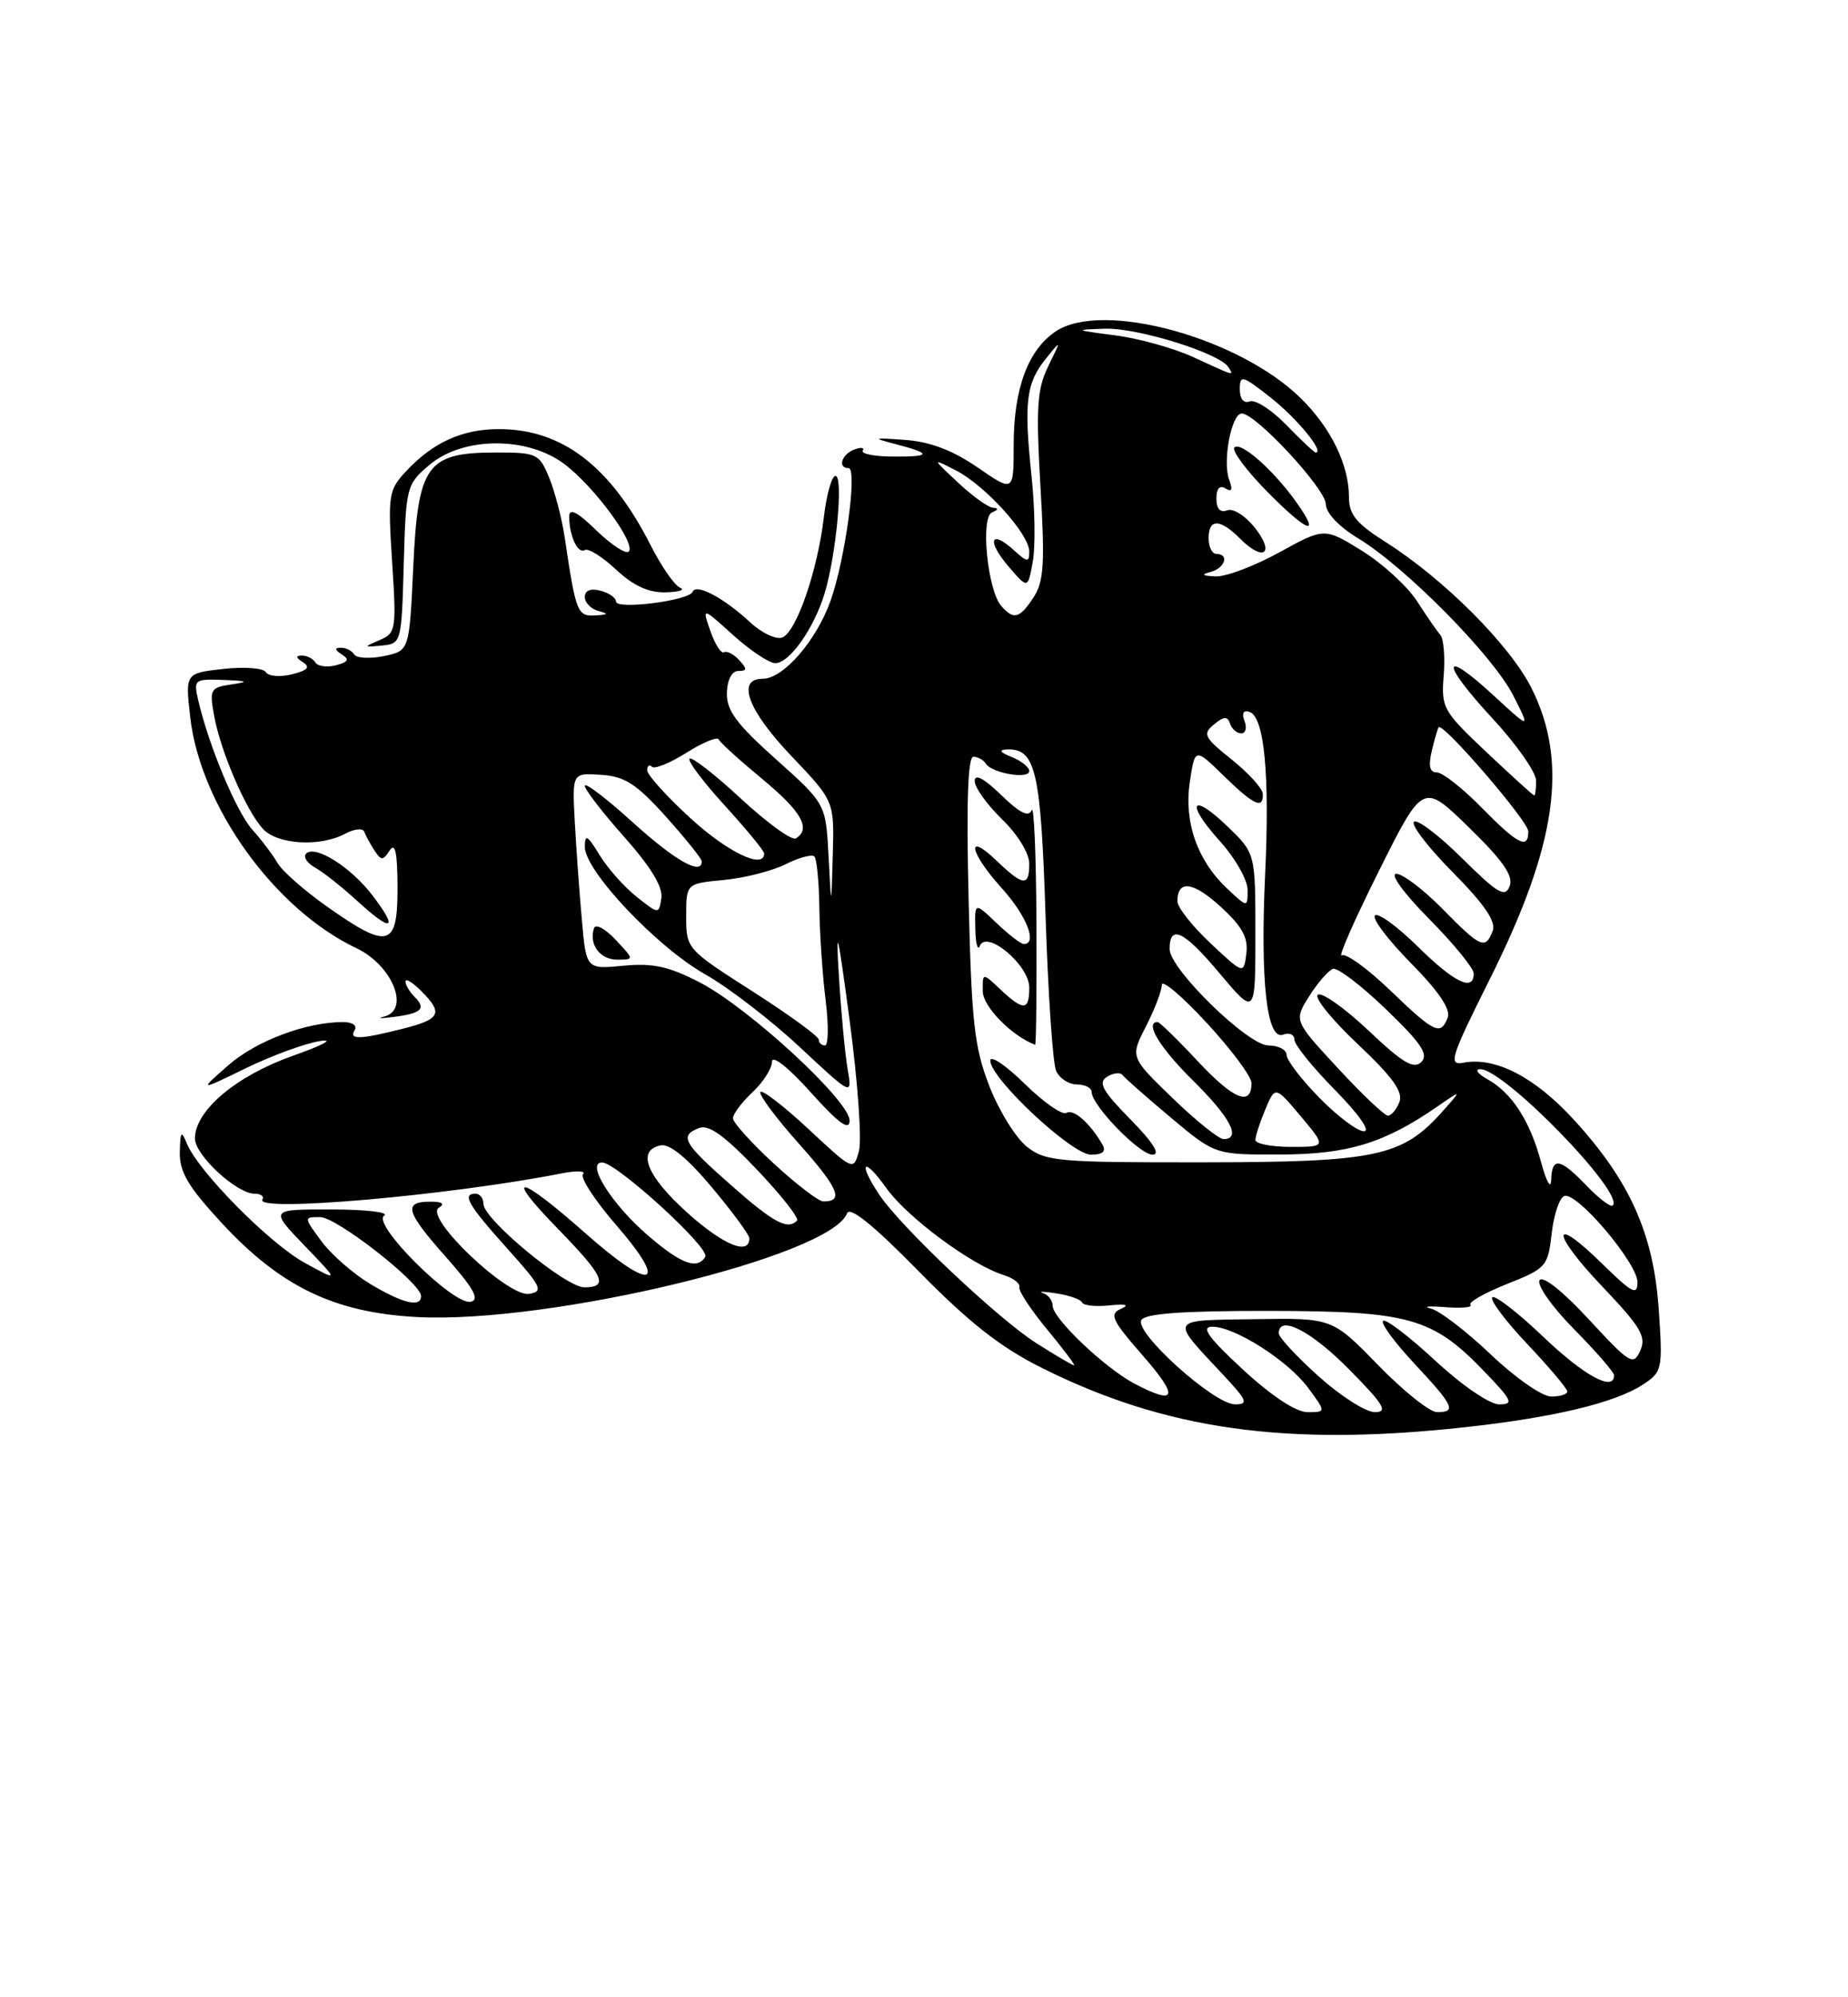 <?xml version="1.0" encoding="UTF-8" standalone="no"?>
<!DOCTYPE svg PUBLIC "-//W3C//DTD SVG 1.1//EN" "http://www.w3.org/Graphics/SVG/1.1/DTD/svg11.dtd" >
<svg xmlns="http://www.w3.org/2000/svg" xmlns:xlink="http://www.w3.org/1999/xlink" version="1.1" viewBox="0 0 237 256">
 <g >
 <path fill="currentColor"
d=" M 187.79 182.94 C 199.25 181.69 207.11 179.81 210.69 177.47 C 213.19 175.83 213.25 175.54 212.73 167.83 C 212.06 158.15 209.05 151.40 201.88 143.56 C 196.84 138.05 191.78 135.43 187.68 136.21 C 185.71 136.59 186.03 135.57 191.03 125.56 C 199.65 108.34 201.18 97.76 196.43 88.24 C 193.68 82.71 185.14 74.17 177.63 69.43 C 173.94 67.09 173.00 65.94 173.00 63.72 C 173.00 59.61 170.74 54.94 166.90 51.12 C 159.05 43.32 141.50 38.48 135.45 42.44 C 131.87 44.79 130.00 49.78 130.00 57.02 C 130.00 63.10 130.00 63.10 125.37 59.91 C 122.20 57.73 119.29 56.62 116.12 56.39 C 111.94 56.08 111.82 56.13 114.80 56.91 C 119.54 58.14 119.48 58.55 114.54 58.52 C 112.15 58.51 110.40 58.17 110.65 57.76 C 110.90 57.36 110.41 57.29 109.55 57.62 C 107.93 58.24 107.39 60.00 108.82 60.00 C 109.99 60.00 108.41 71.66 106.52 76.99 C 104.68 82.14 100.46 87.00 97.81 87.00 C 94.40 87.00 95.91 91.05 101.50 96.91 C 107.00 102.68 107.00 102.68 106.80 109.59 C 106.61 116.50 106.61 116.50 106.26 109.77 C 105.91 103.04 105.91 103.04 99.53 97.33 C 94.44 92.79 93.16 91.05 93.22 88.81 C 93.27 87.12 93.86 86.00 94.69 86.00 C 95.83 86.00 95.85 85.75 94.79 84.60 C 94.08 83.84 93.21 83.39 92.85 83.60 C 92.49 83.82 91.71 82.60 91.11 80.90 C 90.03 77.80 90.03 77.80 94.02 81.40 C 96.21 83.38 98.65 85.00 99.43 85.00 C 101.26 85.00 104.42 80.51 105.77 76.00 C 107.26 71.03 108.18 61.00 107.15 61.00 C 106.67 61.00 106.00 63.37 105.66 66.27 C 104.85 73.16 102.13 81.01 100.32 81.71 C 99.53 82.01 97.67 81.13 96.19 79.75 C 92.85 76.64 89.27 74.74 88.83 75.85 C 88.38 76.99 79.00 78.18 79.00 77.10 C 79.00 76.62 78.10 76.00 77.00 75.71 C 75.74 75.38 75.00 75.68 75.00 76.52 C 75.00 77.25 75.79 78.06 76.75 78.31 C 78.11 78.67 78.02 78.79 76.33 78.88 C 74.05 79.01 73.85 78.50 72.44 69.00 C 72.08 66.53 71.17 63.04 70.44 61.25 C 69.16 58.15 68.86 58.00 63.66 58.00 C 54.73 58.00 53.61 59.54 53.00 72.62 C 52.50 83.42 52.50 83.42 49.23 84.09 C 47.44 84.46 45.72 84.36 45.42 83.88 C 45.13 83.39 44.35 83.01 43.69 83.02 C 42.88 83.03 42.92 83.30 43.83 83.88 C 44.85 84.52 44.67 84.85 43.09 85.27 C 41.94 85.57 40.75 85.40 40.44 84.91 C 40.13 84.41 39.35 84.01 38.69 84.02 C 37.89 84.03 37.94 84.31 38.85 84.88 C 39.83 85.51 39.46 85.92 37.44 86.43 C 35.93 86.81 34.42 86.68 34.09 86.15 C 33.77 85.62 31.32 85.44 28.63 85.74 C 23.76 86.29 23.76 86.29 24.39 91.89 C 25.69 103.32 35.20 116.55 45.71 121.53 C 50.33 123.73 52.65 129.45 49.25 130.30 C 48.29 130.53 48.82 130.56 50.43 130.35 C 54.06 129.89 54.70 129.30 53.18 127.78 C 52.53 127.13 52.00 126.24 52.00 125.80 C 52.00 125.36 52.90 125.90 54.00 127.00 C 56.89 129.89 56.52 130.63 51.56 131.88 C 46.08 133.26 44.70 133.29 45.50 132.00 C 45.84 131.45 45.17 131.00 44.00 131.00 C 39.26 131.00 32.86 133.41 29.29 136.53 C 25.50 139.85 25.50 139.85 31.50 136.93 C 34.80 135.32 39.08 133.75 41.00 133.44 C 42.98 133.12 41.48 133.94 37.54 135.33 C 30.26 137.91 25.00 142.35 25.00 145.93 C 25.00 148.05 30.35 153.00 32.64 153.00 C 33.45 153.00 33.91 153.34 33.65 153.75 C 32.63 155.41 57.63 153.23 72.00 150.40 C 73.92 150.02 75.17 150.07 74.77 150.50 C 74.38 150.93 76.30 153.89 79.06 157.06 C 85.94 165.01 83.58 165.61 75.09 158.08 C 66.52 150.48 64.37 150.15 71.59 157.54 C 77.46 163.57 78.11 165.00 74.93 165.00 C 72.56 165.00 62.00 156.27 62.00 154.31 C 62.00 153.59 61.55 153.00 61.00 153.00 C 59.20 153.00 60.02 154.42 65.03 160.00 C 69.47 164.94 69.75 165.53 67.85 165.84 C 65.13 166.27 54.36 156.03 56.27 154.81 C 57.08 154.30 56.75 154.03 55.31 154.02 C 51.67 153.99 51.99 155.25 57.09 161.00 C 60.77 165.15 61.57 166.59 60.36 166.85 C 58.14 167.33 47.61 156.86 49.27 155.81 C 49.94 155.38 46.92 155.02 42.54 155.02 C 34.58 155.00 34.58 155.00 39.04 159.64 C 43.50 164.28 43.50 164.28 39.13 161.89 C 34.58 159.41 25.41 150.13 23.96 146.56 C 23.25 144.81 23.12 144.99 23.06 147.69 C 23.01 150.22 24.14 152.11 28.42 156.74 C 36.00 164.93 42.90 168.25 53.51 168.81 C 70.52 169.70 106.52 161.02 108.63 155.52 C 108.99 154.58 112.01 157.02 117.83 162.95 C 124.27 169.51 128.31 172.68 133.56 175.30 C 149.47 183.26 164.92 185.43 187.79 182.94 Z  M 51.78 72.31 C 52.06 62.33 52.13 62.07 55.11 59.56 C 59.43 55.93 67.71 55.91 72.45 59.53 C 76.29 62.46 81.61 69.72 80.63 70.70 C 80.27 71.06 78.40 69.84 76.49 67.99 C 74.01 65.58 73.00 65.07 73.00 66.22 C 73.00 68.68 74.11 71.05 75.00 70.50 C 75.44 70.23 77.24 71.36 79.00 73.00 C 81.23 75.08 83.17 75.98 85.36 75.92 C 87.09 75.88 87.92 75.61 87.22 75.33 C 86.52 75.04 84.83 72.62 83.47 69.94 C 78.31 59.76 72.11 55.00 63.98 55.00 C 59.30 55.00 55.53 56.70 52.10 60.38 C 49.82 62.81 49.73 63.42 50.29 72.03 C 50.85 80.69 50.78 81.15 48.69 82.04 C 46.58 82.95 46.59 82.97 49.00 82.74 C 51.47 82.50 51.50 82.36 51.78 72.31 Z  M 159.41 175.55 C 155.03 171.50 153.99 170.08 155.41 170.05 C 158.26 169.98 165.18 174.38 167.78 177.90 C 170.06 181.00 170.06 181.00 167.69 181.00 C 166.21 181.00 163.10 178.95 159.41 175.55 Z  M 169.11 176.41 C 166.30 173.88 164.00 171.41 164.00 170.91 C 164.00 168.46 168.12 170.56 173.00 175.50 C 177.49 180.04 178.06 181.00 176.32 181.00 C 175.16 181.00 171.92 178.93 169.11 176.41 Z  M 176.73 174.96 C 170.85 168.92 170.85 168.92 160.90 169.08 C 149.77 169.25 149.99 168.86 156.90 176.25 C 159.95 179.51 160.14 180.00 158.39 180.00 C 155.69 180.00 145.42 170.75 146.38 169.19 C 146.90 168.35 151.72 168.01 162.81 168.02 C 180.80 168.05 183.74 168.88 190.45 175.88 C 193.96 179.53 194.16 180.00 192.26 180.00 C 191.04 180.00 187.49 177.57 184.03 174.36 C 180.68 171.26 177.68 168.98 177.37 169.30 C 177.05 169.61 178.87 172.08 181.40 174.79 C 186.45 180.19 186.83 181.00 184.30 181.00 C 183.36 181.00 179.96 178.28 176.73 174.96 Z  M 145.50 177.35 C 141.70 175.35 135.00 168.98 135.00 167.37 C 135.00 166.70 134.44 165.96 133.75 165.73 C 133.06 165.50 133.85 165.52 135.50 165.78 C 137.15 166.03 138.62 166.56 138.77 166.94 C 138.93 167.33 140.50 167.50 142.27 167.32 C 144.42 167.10 144.91 167.24 143.75 167.76 C 142.22 168.43 142.59 169.21 146.57 173.76 C 151.23 179.09 150.90 180.18 145.50 177.35 Z  M 191.18 173.60 C 188.05 170.62 184.60 167.98 183.50 167.72 C 182.40 167.46 183.22 167.37 185.33 167.54 C 187.44 167.70 188.90 167.57 188.58 167.25 C 188.26 166.93 190.36 165.73 193.25 164.58 C 198.31 162.57 198.52 162.34 199.00 158.07 C 199.28 155.64 200.01 153.49 200.63 153.29 C 202.25 152.75 210.00 161.90 210.00 164.35 C 210.00 166.09 209.30 165.73 205.52 162.02 C 198.85 155.47 198.86 157.95 205.54 164.95 C 210.43 170.09 211.16 171.32 210.36 173.11 C 209.48 175.08 209.05 174.82 203.77 169.12 C 200.38 165.45 197.84 163.45 197.44 164.10 C 197.07 164.70 199.06 167.53 201.88 170.38 C 204.70 173.23 207.00 175.89 207.00 176.28 C 207.00 178.43 203.16 176.34 197.92 171.34 C 194.66 168.23 191.71 165.95 191.38 166.28 C 191.05 166.62 193.08 169.32 195.89 172.29 C 198.70 175.26 201.00 177.99 201.00 178.35 C 201.00 178.71 200.07 179.00 198.93 179.00 C 197.78 179.00 194.30 176.57 191.18 173.60 Z  M 132.94 172.18 C 128.02 169.06 115.49 157.23 112.76 153.12 C 109.95 148.90 110.74 148.16 113.67 152.28 C 116.36 156.05 124.58 162.14 128.73 163.43 C 129.96 163.81 130.86 164.51 130.73 164.98 C 130.60 165.44 132.21 167.89 134.30 170.41 C 136.39 172.94 137.94 175.00 137.75 175.00 C 137.55 175.00 135.39 173.73 132.94 172.18 Z  M 47.50 164.58 C 45.30 163.26 42.47 160.79 41.22 159.09 C 38.94 156.00 38.94 156.00 41.06 156.00 C 43.18 156.00 54.00 164.46 54.00 166.12 C 54.00 167.63 51.66 167.07 47.50 164.58 Z  M 83.15 158.40 C 78.47 154.39 75.07 149.00 77.22 149.00 C 79.08 149.01 91.12 160.00 90.45 161.09 C 89.41 162.77 87.39 162.03 83.15 158.40 Z  M 88.16 155.45 C 82.90 150.73 81.60 147.42 84.75 146.80 C 85.89 146.58 88.17 148.45 91.30 152.19 C 93.94 155.34 96.10 158.27 96.10 158.71 C 96.11 160.96 92.75 159.58 88.16 155.45 Z  M 93.75 151.90 C 87.57 146.46 87.08 145.57 89.69 144.57 C 90.90 144.10 92.98 145.61 97.07 149.91 C 100.20 153.20 102.52 156.15 102.22 156.45 C 100.99 157.68 99.23 156.74 93.75 151.90 Z  M 203.49 151.99 C 200.06 148.41 199.02 148.24 198.93 151.25 C 198.90 152.50 198.32 151.48 197.64 148.97 C 196.21 143.64 193.89 140.07 190.76 138.33 C 189.52 137.64 189.09 137.05 189.82 137.04 C 192.84 136.95 208.40 152.94 206.83 154.51 C 206.57 154.77 205.07 153.63 203.49 151.99 Z  M 99.25 149.15 C 96.36 146.49 94.00 143.87 94.00 143.33 C 94.00 142.79 95.12 141.29 96.50 140.00 C 97.88 138.71 99.00 136.94 99.01 136.08 C 99.02 135.16 101.10 136.81 103.97 140.00 C 107.55 143.99 108.93 144.99 108.96 143.64 C 109.01 141.13 96.03 129.17 89.73 125.91 C 85.76 123.86 83.72 123.42 79.95 123.78 C 75.18 124.24 75.18 124.24 74.62 117.87 C 74.30 114.37 73.90 108.70 73.71 105.28 C 73.38 99.06 73.38 99.06 77.08 99.31 C 80.13 99.51 81.61 100.46 85.40 104.67 C 87.93 107.49 90.00 110.07 90.00 110.40 C 90.00 112.25 86.61 110.34 81.17 105.42 C 77.78 102.34 75.00 100.23 75.00 100.72 C 75.00 101.20 77.28 104.16 80.07 107.29 C 83.44 111.08 85.03 113.69 84.82 115.09 C 84.50 117.20 84.50 117.20 81.64 114.94 C 80.06 113.69 77.93 111.29 76.89 109.59 C 75.33 107.03 75.01 106.85 75.00 108.55 C 75.00 111.61 84.22 121.37 90.42 124.87 C 93.41 126.56 98.89 130.77 102.58 134.22 C 109.31 140.50 109.31 140.50 108.70 137.00 C 108.37 135.07 107.86 129.68 107.58 125.00 C 107.16 118.25 107.45 119.43 108.95 130.71 C 110.00 138.52 110.54 146.08 110.16 147.51 C 109.46 150.09 109.46 150.09 103.69 144.72 C 100.51 141.76 97.73 139.62 97.52 139.97 C 97.30 140.32 99.55 143.34 102.53 146.67 C 107.56 152.33 108.26 154.01 105.58 153.99 C 104.99 153.99 102.14 151.81 99.25 149.15 Z  M 78.94 120.44 C 77.62 119.03 76.38 118.37 76.18 118.97 C 75.49 121.03 76.94 123.00 79.14 123.00 C 81.35 123.00 81.35 123.00 78.94 120.44 Z  M 131.70 146.98 C 130.28 145.86 128.12 142.38 126.89 139.23 C 124.95 134.25 124.60 131.10 124.22 115.25 C 123.92 102.88 124.12 97.00 124.83 97.00 C 125.41 97.00 126.13 97.40 126.43 97.88 C 127.18 99.10 132.00 99.92 132.00 98.83 C 132.00 98.34 130.99 97.53 129.75 97.03 C 128.23 96.42 128.03 96.11 129.13 96.06 C 132.82 95.92 133.48 98.76 134.09 117.40 C 134.41 127.35 135.02 136.29 135.44 137.25 C 135.87 138.21 137.07 139.00 138.11 139.00 C 139.15 139.00 140.00 139.43 140.00 139.97 C 140.00 141.67 146.15 148.00 147.81 148.00 C 148.87 148.00 147.89 146.44 144.96 143.46 C 141.36 139.79 140.79 138.75 141.98 138.01 C 142.79 137.51 143.68 137.42 143.97 137.80 C 144.26 138.19 147.05 140.64 150.16 143.25 C 155.82 148.00 155.82 148.00 164.16 147.98 C 172.85 147.96 177.53 146.53 184.32 141.84 C 187.50 139.64 187.50 139.64 185.00 142.45 C 179.84 148.25 176.54 148.95 154.38 148.98 C 135.69 149.00 134.09 148.86 131.70 146.98 Z  M 141.41 146.75 C 139.84 143.99 137.68 142.08 136.77 142.64 C 136.25 142.97 133.83 141.29 131.41 138.91 C 128.98 136.53 127.00 135.20 127.00 135.94 C 127.00 138.22 137.47 148.00 139.91 148.00 C 141.39 148.00 141.88 147.59 141.41 146.75 Z  M 132.92 118.25 C 132.88 109.59 132.60 103.10 132.31 103.84 C 131.93 104.79 130.79 104.22 128.39 101.89 C 126.17 99.74 125.00 99.13 125.00 100.11 C 125.00 100.93 126.58 103.13 128.50 105.00 C 130.51 106.94 132.00 109.38 132.00 110.70 C 132.00 113.67 131.23 113.60 127.80 110.31 C 123.79 106.47 124.33 109.26 128.50 113.87 C 131.66 117.37 133.09 121.00 131.30 121.00 C 130.92 121.00 129.35 119.79 127.80 118.31 C 125.00 115.63 125.00 115.63 125.08 119.06 C 125.12 120.95 125.39 121.93 125.66 121.24 C 126.52 119.11 132.00 123.71 132.00 126.57 C 132.00 129.56 131.28 129.61 128.31 126.83 C 126.00 124.65 126.00 124.65 126.04 127.08 C 126.07 129.03 129.74 132.77 132.75 133.91 C 132.89 133.96 132.96 126.91 132.92 118.25 Z  M 161.00 146.11 C 161.00 145.63 161.57 143.87 162.27 142.20 C 163.54 139.18 163.54 139.18 166.83 143.09 C 170.11 147.00 170.11 147.00 165.56 147.00 C 163.05 147.00 161.00 146.60 161.00 146.11 Z  M 150.38 140.75 C 144.94 135.50 144.94 135.50 146.97 131.54 C 148.09 129.36 149.00 126.97 149.00 126.23 C 149.00 125.49 151.59 127.68 154.75 131.10 C 157.91 134.51 160.50 137.99 160.50 138.82 C 160.50 141.87 158.22 140.94 153.62 136.03 C 151.04 133.26 148.71 131.00 148.46 131.00 C 146.74 131.00 148.75 134.31 153.00 138.50 C 157.79 143.22 159.24 146.00 156.91 146.00 C 156.31 146.00 153.37 143.64 150.38 140.75 Z  M 169.21 140.71 C 166.89 138.35 165.00 135.88 165.00 135.21 C 165.00 134.55 163.95 134.00 162.67 134.00 C 160.05 134.00 150.00 124.20 150.00 121.64 C 150.00 118.43 151.82 119.29 156.33 124.66 C 161.00 130.22 161.00 130.22 161.00 119.80 C 161.00 109.39 161.00 109.39 157.51 106.01 C 152.80 101.45 151.95 102.83 156.42 107.78 C 158.39 109.96 160.00 112.78 160.00 114.05 C 160.00 116.35 160.00 116.35 157.41 113.92 C 153.55 110.31 151.82 105.38 152.59 100.22 C 153.25 95.84 153.25 95.84 156.92 99.42 C 160.80 103.21 162.03 103.78 161.95 101.75 C 161.92 101.06 160.13 99.09 157.97 97.36 C 154.42 94.52 154.20 94.08 155.68 92.86 C 156.97 91.80 157.42 91.77 157.75 92.75 C 157.98 93.44 158.63 94.00 159.19 94.00 C 159.75 94.00 159.94 93.29 159.61 92.42 C 159.22 91.41 159.46 90.98 160.25 91.25 C 162.14 91.88 162.85 99.22 162.25 112.05 C 161.61 125.83 162.47 133.42 164.57 132.61 C 165.36 132.31 166.00 132.60 166.00 133.25 C 166.00 133.90 168.35 136.81 171.22 139.72 C 174.24 142.79 175.80 145.00 174.92 145.00 C 174.09 145.00 171.52 143.07 169.21 140.71 Z  M 171.57 136.90 C 165.93 130.81 165.93 130.81 167.91 127.67 C 169.00 125.95 170.37 124.38 170.95 124.18 C 171.53 123.99 174.59 126.32 177.75 129.36 C 182.28 133.72 183.24 135.15 182.28 136.12 C 181.31 137.08 179.89 136.24 175.53 132.11 C 172.49 129.24 169.56 127.16 169.02 127.49 C 168.48 127.82 170.77 130.66 174.10 133.80 C 178.59 138.03 179.97 139.95 179.47 141.25 C 179.09 142.21 178.43 143.00 178.00 143.00 C 177.57 143.00 174.68 140.26 171.57 136.90 Z  M 105.00 133.25 C 105.00 132.83 101.17 130.05 96.50 127.06 C 88.05 121.66 88.00 121.60 88.00 117.44 C 88.00 113.25 88.00 113.25 92.82 112.79 C 95.47 112.54 99.04 111.63 100.76 110.77 C 102.47 109.91 104.13 109.47 104.44 109.77 C 104.75 110.08 105.04 113.07 105.08 116.42 C 105.13 119.76 105.49 125.09 105.89 128.25 C 106.28 131.41 106.24 134.00 105.80 134.00 C 105.36 134.00 105.00 133.66 105.00 133.25 Z  M 178.26 126.91 C 175.37 124.14 172.59 122.13 172.08 122.45 C 171.56 122.77 173.70 117.92 176.82 111.67 C 182.50 100.31 182.50 100.31 188.39 106.06 C 192.77 110.33 194.11 112.26 193.61 113.58 C 193.03 115.09 192.09 114.54 187.49 109.99 C 184.50 107.03 181.73 104.94 181.33 105.33 C 180.94 105.73 183.19 108.66 186.35 111.84 C 190.40 115.94 191.89 118.13 191.43 119.32 C 190.50 121.75 189.90 121.49 185.00 116.50 C 182.57 114.03 179.90 112.00 179.07 112.00 C 178.21 112.00 180.02 114.48 183.28 117.78 C 186.43 120.96 189.00 124.11 189.00 124.78 C 189.00 127.15 186.52 125.95 181.81 121.31 C 179.19 118.73 176.72 116.94 176.33 117.34 C 175.94 117.73 178.02 120.48 180.95 123.45 C 184.50 127.04 186.07 129.37 185.67 130.42 C 184.76 132.79 183.98 132.41 178.26 126.91 Z  M 155.25 120.91 C 152.91 118.72 151.00 116.30 151.00 115.52 C 151.00 112.73 153.01 112.98 156.56 116.23 C 159.31 118.75 160.10 120.19 159.84 122.22 C 159.50 124.89 159.50 124.89 155.25 120.91 Z  M 42.01 116.25 C 39.08 114.19 36.19 111.65 35.59 110.61 C 34.99 109.57 33.54 107.65 32.36 106.34 C 30.32 104.06 26.77 95.58 25.42 89.75 C 24.81 87.10 24.92 87.01 28.64 87.15 C 31.81 87.27 31.99 87.38 29.65 87.73 C 26.96 88.13 26.84 88.36 27.48 91.83 C 28.32 96.38 31.54 103.83 33.69 106.21 C 35.54 108.26 41.03 108.59 44.27 106.86 C 45.44 106.23 46.55 106.12 46.72 106.61 C 46.89 107.10 47.48 108.17 48.02 109.00 C 48.89 110.33 49.11 110.33 49.98 109.00 C 50.69 107.93 50.97 109.30 50.98 113.75 C 51.00 121.43 49.83 121.75 42.01 116.25 Z  M 47.77 114.77 C 45.00 111.14 40.42 108.25 39.26 109.41 C 38.85 109.82 39.38 110.63 40.44 111.22 C 41.49 111.81 43.96 113.77 45.92 115.57 C 50.29 119.57 51.15 119.19 47.77 114.77 Z  M 88.58 104.90 C 85.51 102.09 83.00 99.32 83.00 98.73 C 83.00 98.15 83.27 97.94 83.61 98.28 C 83.95 98.61 85.94 97.80 88.04 96.48 C 90.14 95.15 92.00 94.39 92.18 94.78 C 92.35 95.18 94.86 97.45 97.75 99.84 C 102.80 104.02 104.05 106.23 102.07 107.46 C 101.56 107.77 98.40 105.49 95.04 102.38 C 91.69 99.27 88.71 96.96 88.43 97.24 C 88.15 97.52 90.19 100.23 92.96 103.26 C 95.73 106.30 98.00 109.05 98.00 109.39 C 98.00 111.48 93.35 109.26 88.58 104.90 Z  M 190.00 103.50 C 187.57 101.03 184.99 99.00 184.27 99.00 C 183.35 99.00 183.16 98.19 183.62 96.25 C 183.98 94.74 184.38 93.37 184.50 93.22 C 185.04 92.54 196.00 105.26 196.00 106.56 C 196.00 108.93 194.65 108.24 190.00 103.50 Z  M 190.65 96.42 C 185.06 91.15 184.82 90.72 185.15 86.60 C 185.34 84.24 185.15 81.89 184.73 81.40 C 184.30 80.90 182.94 78.94 181.71 77.03 C 180.47 75.12 177.30 72.23 174.66 70.59 C 169.85 67.62 169.85 67.62 164.05 70.81 C 160.86 72.56 157.18 73.95 155.87 73.88 C 154.18 73.80 154.00 73.64 155.25 73.31 C 157.10 72.83 157.70 71.00 156.00 71.00 C 155.45 71.00 155.00 70.10 155.00 69.00 C 155.00 66.43 156.46 66.46 159.06 69.06 C 162.05 72.05 163.54 70.95 160.95 67.67 C 159.73 66.11 158.15 65.11 157.38 65.41 C 156.49 65.75 156.00 65.22 156.00 63.91 C 156.00 62.62 156.42 62.14 157.17 62.61 C 157.97 63.10 158.12 62.77 157.65 61.53 C 156.75 59.20 157.92 53.00 159.25 53.00 C 161.06 53.00 170.00 62.64 170.03 64.61 C 170.04 65.74 171.71 67.51 174.18 69.00 C 180.22 72.65 191.47 84.04 194.05 89.11 C 196.28 93.50 196.28 93.50 191.57 89.16 C 184.83 82.96 184.70 84.83 191.36 92.03 C 194.46 95.37 197.00 98.99 197.00 100.06 C 197.00 101.13 196.89 101.98 196.75 101.96 C 196.61 101.94 193.87 99.45 190.65 96.42 Z  M 166.21 64.31 C 163.28 60.22 159.12 56.55 158.31 57.35 C 157.93 57.73 159.82 60.28 162.50 63.00 C 167.71 68.29 169.51 68.92 166.21 64.31 Z  M 128.41 77.67 C 126.64 75.65 125.72 66.28 127.23 65.67 C 128.04 65.34 128.08 65.13 127.36 65.08 C 126.73 65.04 124.70 63.58 122.86 61.85 C 119.50 58.71 119.50 58.71 122.60 60.30 C 126.37 62.24 132.00 68.46 132.00 70.69 C 132.00 72.12 131.76 72.10 129.99 70.49 C 127.00 67.78 126.53 69.34 129.36 72.63 C 131.82 75.49 131.82 75.49 132.45 71.99 C 132.80 70.07 132.73 65.12 132.29 61.00 C 131.30 51.58 131.59 49.12 134.11 46.00 C 136.12 43.50 136.12 43.50 134.43 46.95 C 133.00 49.88 132.85 52.20 133.43 62.28 C 134.02 72.26 133.88 74.54 132.54 76.58 C 130.76 79.29 130.00 79.49 128.41 77.67 Z  M 164.98 54.48 C 163.10 52.54 160.99 51.18 160.28 51.45 C 159.50 51.75 159.00 51.14 159.00 49.88 C 159.00 48.00 159.33 48.10 163.02 51.01 C 166.39 53.68 169.92 58.00 168.73 58.00 C 168.54 58.00 166.86 56.41 164.98 54.48 Z  M 153.00 45.76 C 150.53 44.62 146.03 43.37 143.00 42.98 C 137.76 42.30 137.70 42.26 141.71 42.13 C 145.91 42.00 156.44 45.28 157.54 47.06 C 158.25 48.21 158.46 48.27 153.00 45.76 Z "/>
</g>
</svg>